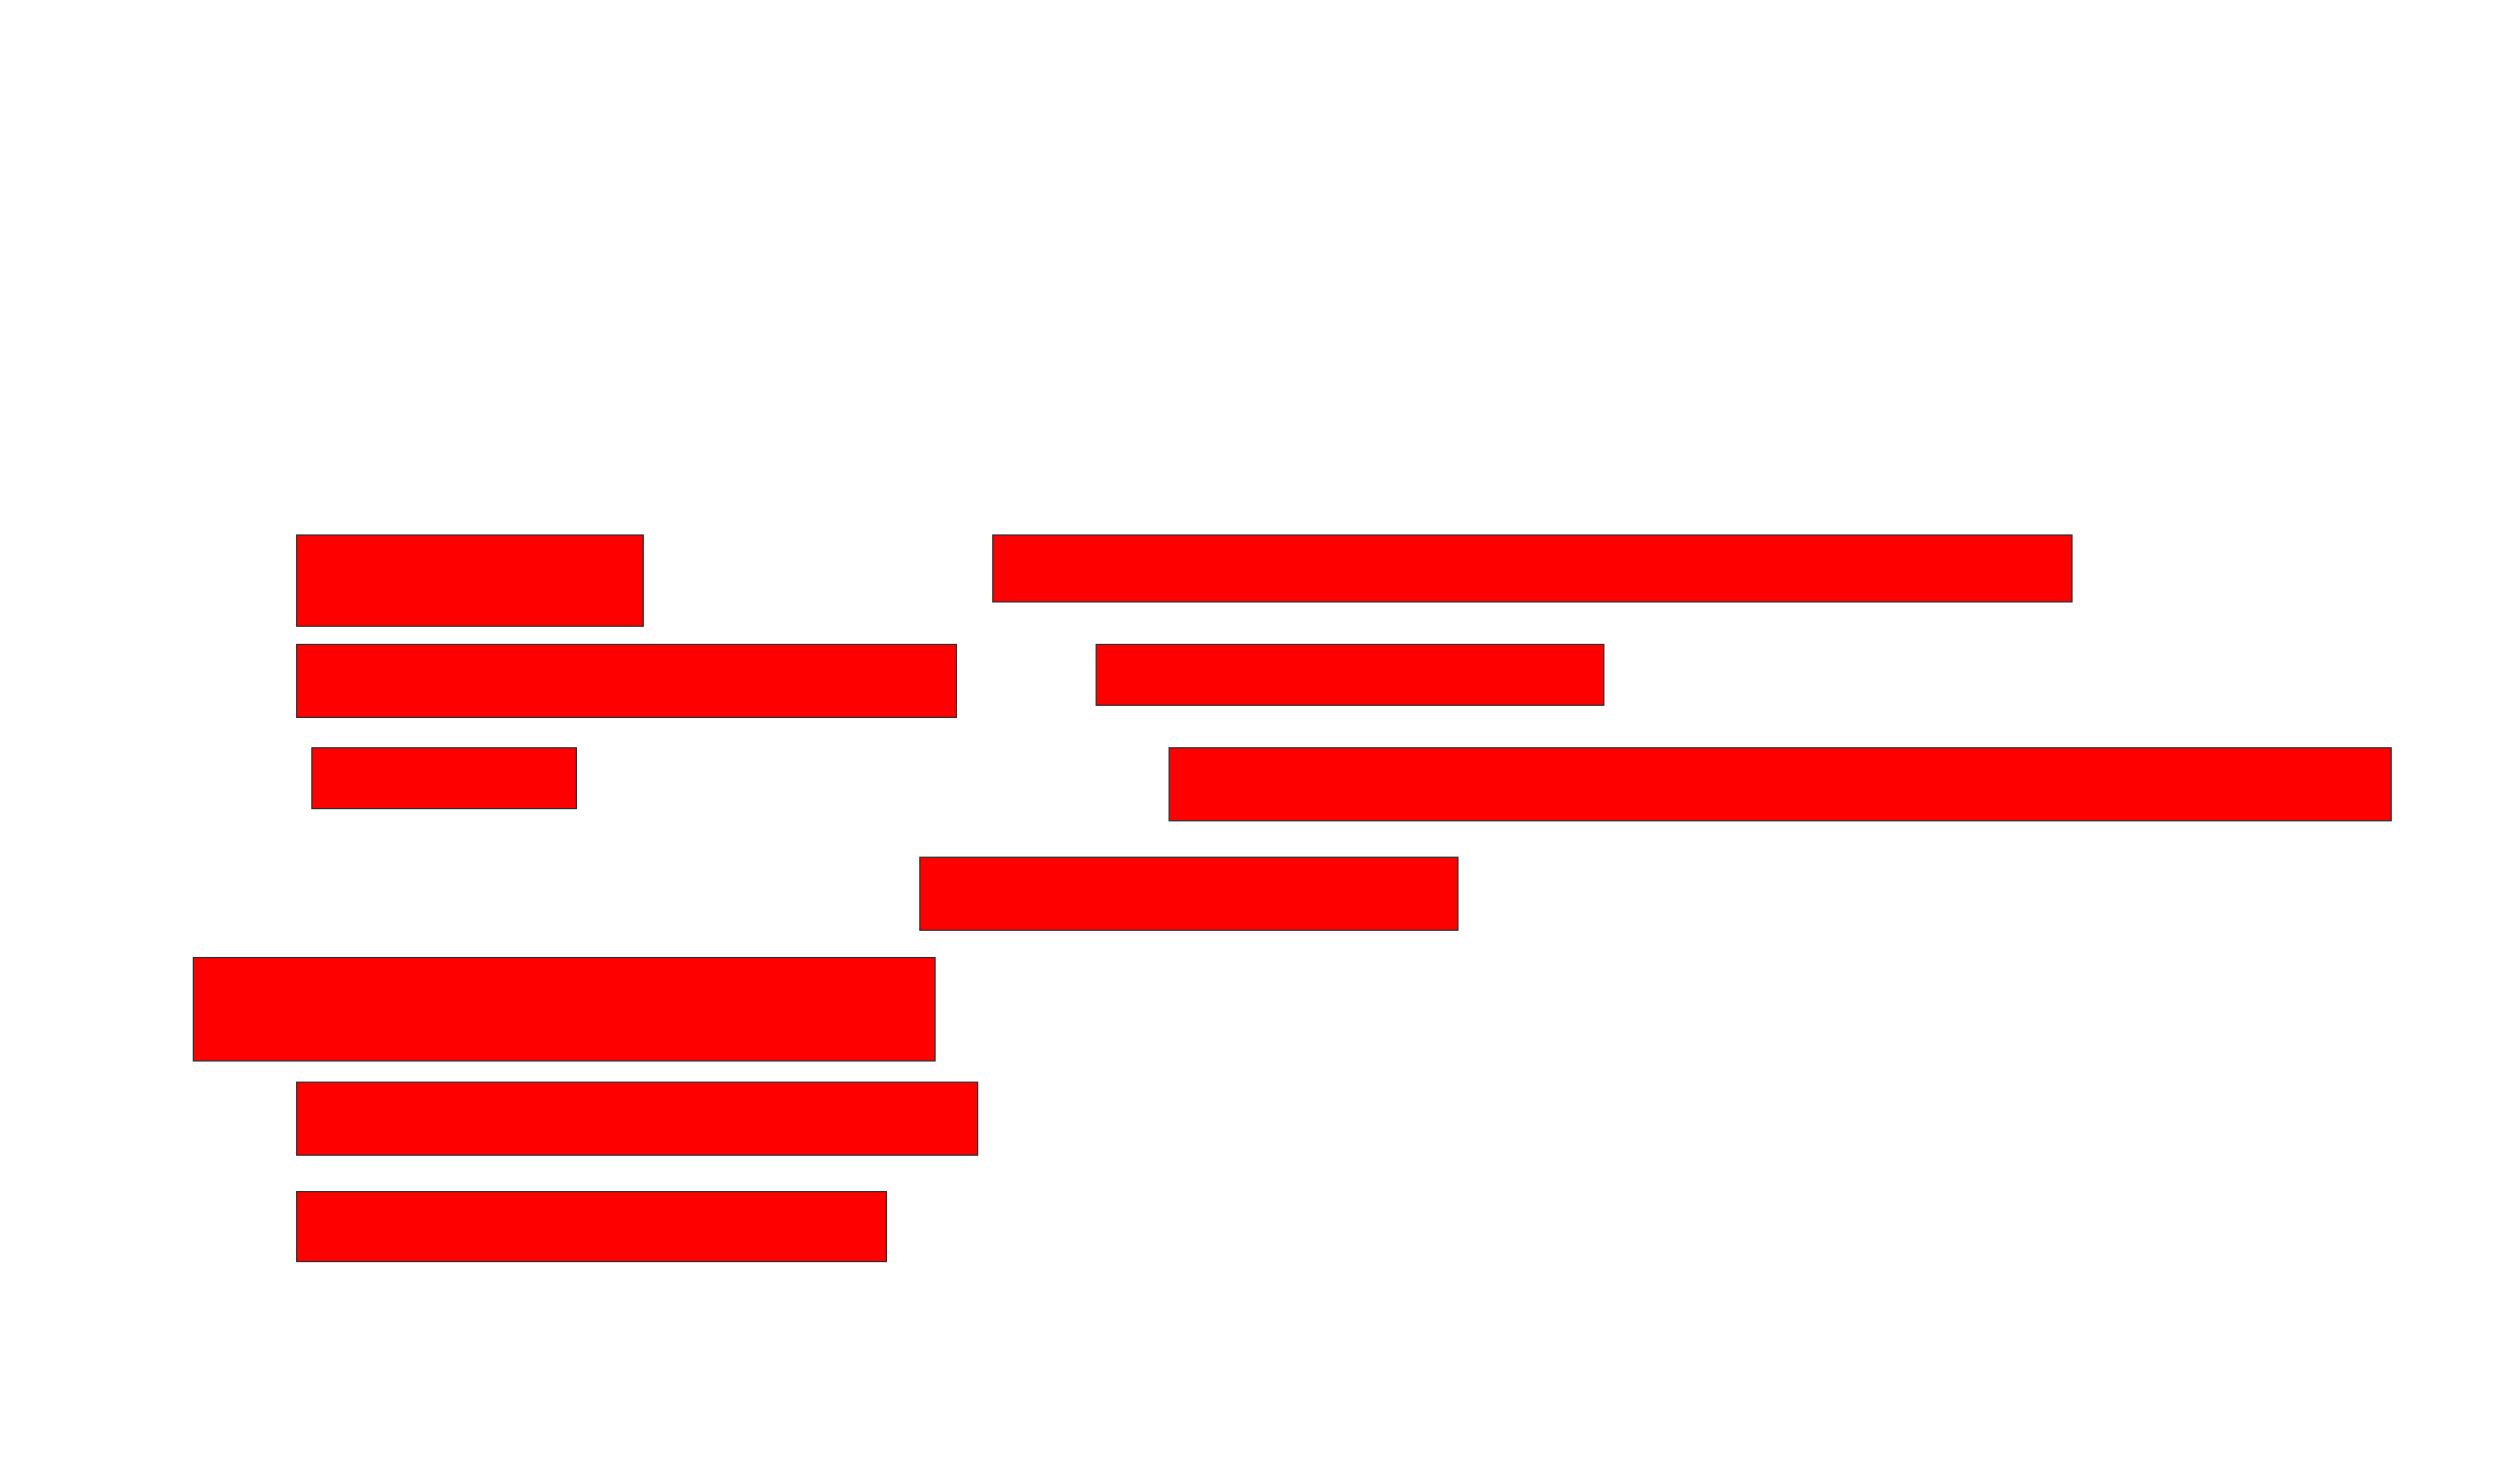 <svg xmlns="http://www.w3.org/2000/svg" width="2056" height="1220">
 <!-- Created with Image Occlusion Enhanced -->
 <g>
  <title>Labels</title>
 </g>
 <g>
  <title>Masks</title>
  <rect id="97e787fc1f25471da4becf36bec346f8-oa-1" height="75" width="285" y="440" x="244" stroke="#2D2D2D" fill="#ff0000"/>
  <rect id="97e787fc1f25471da4becf36bec346f8-oa-2" height="60" width="542.5" y="530" x="244" stroke="#2D2D2D" fill="#ff0000"/>
  <rect id="97e787fc1f25471da4becf36bec346f8-oa-3" height="50" width="217.5" y="615" x="256.5" stroke="#2D2D2D" fill="#ff0000"/>
  <rect id="97e787fc1f25471da4becf36bec346f8-oa-4" height="60" width="442.5" y="705" x="756.5" stroke="#2D2D2D" fill="#ff0000"/>
  <rect id="97e787fc1f25471da4becf36bec346f8-oa-5" height="55" width="887.5" y="440" x="816.5" stroke="#2D2D2D" fill="#ff0000"/>
  <rect id="97e787fc1f25471da4becf36bec346f8-oa-6" height="50" width="417.5" y="530" x="901.5" stroke="#2D2D2D" fill="#ff0000"/>
  <rect id="97e787fc1f25471da4becf36bec346f8-oa-7" height="60" width="1005" y="615" x="961.5" stroke="#2D2D2D" fill="#ff0000"/>
  <rect id="97e787fc1f25471da4becf36bec346f8-oa-8" height="85" width="610" y="787.5" x="159" stroke="#2D2D2D" fill="#ff0000"/>
  <rect id="97e787fc1f25471da4becf36bec346f8-oa-9" height="60" width="560" y="890" x="244" stroke="#2D2D2D" fill="#ff0000"/>
  <rect id="97e787fc1f25471da4becf36bec346f8-oa-10" height="57.5" width="485" y="980" x="244" stroke="#2D2D2D" fill="#ff0000"/>
 </g>
</svg>